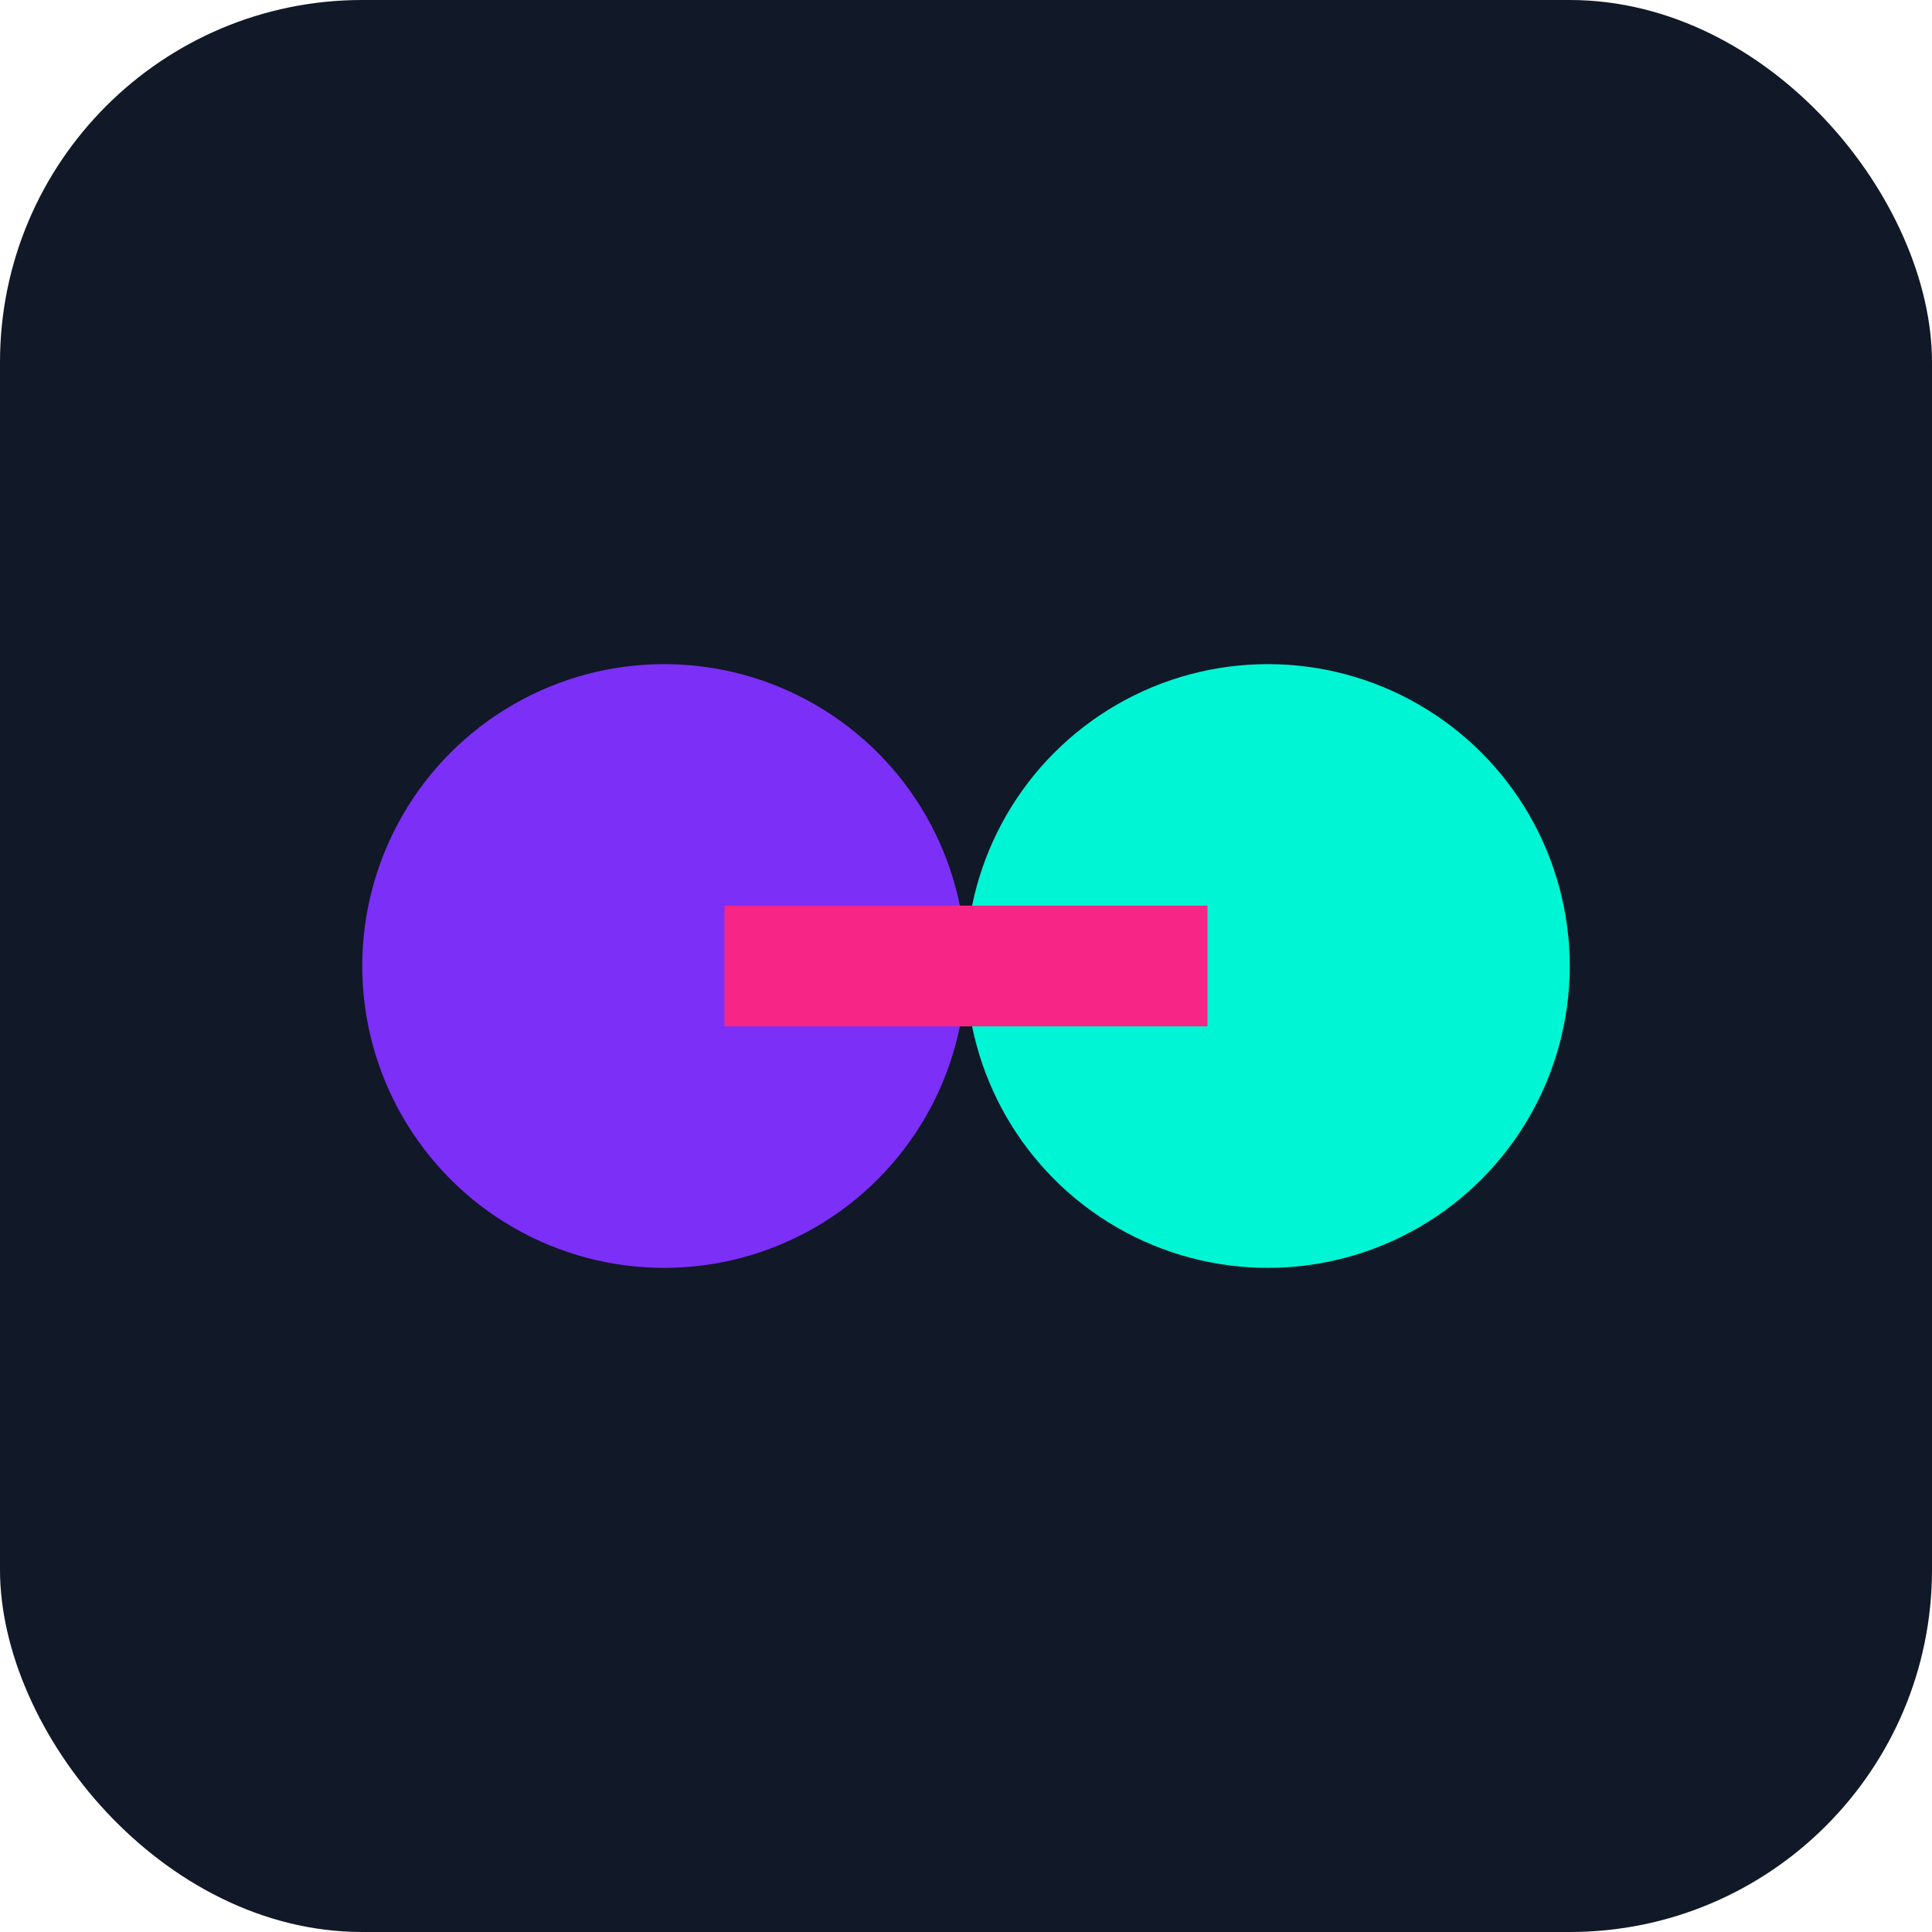 <svg xmlns="http://www.w3.org/2000/svg" viewBox="0 0 64 64">
  <rect width="64" height="64" rx="12" ry="12" fill="#111827"/>
  <circle cx="22" cy="32" r="10" fill="#7b2ff7"/>
  <circle cx="42" cy="32" r="10" fill="#00f5d4"/>
  <rect x="24" y="30" width="16" height="4" fill="#f72585"/>
</svg>
